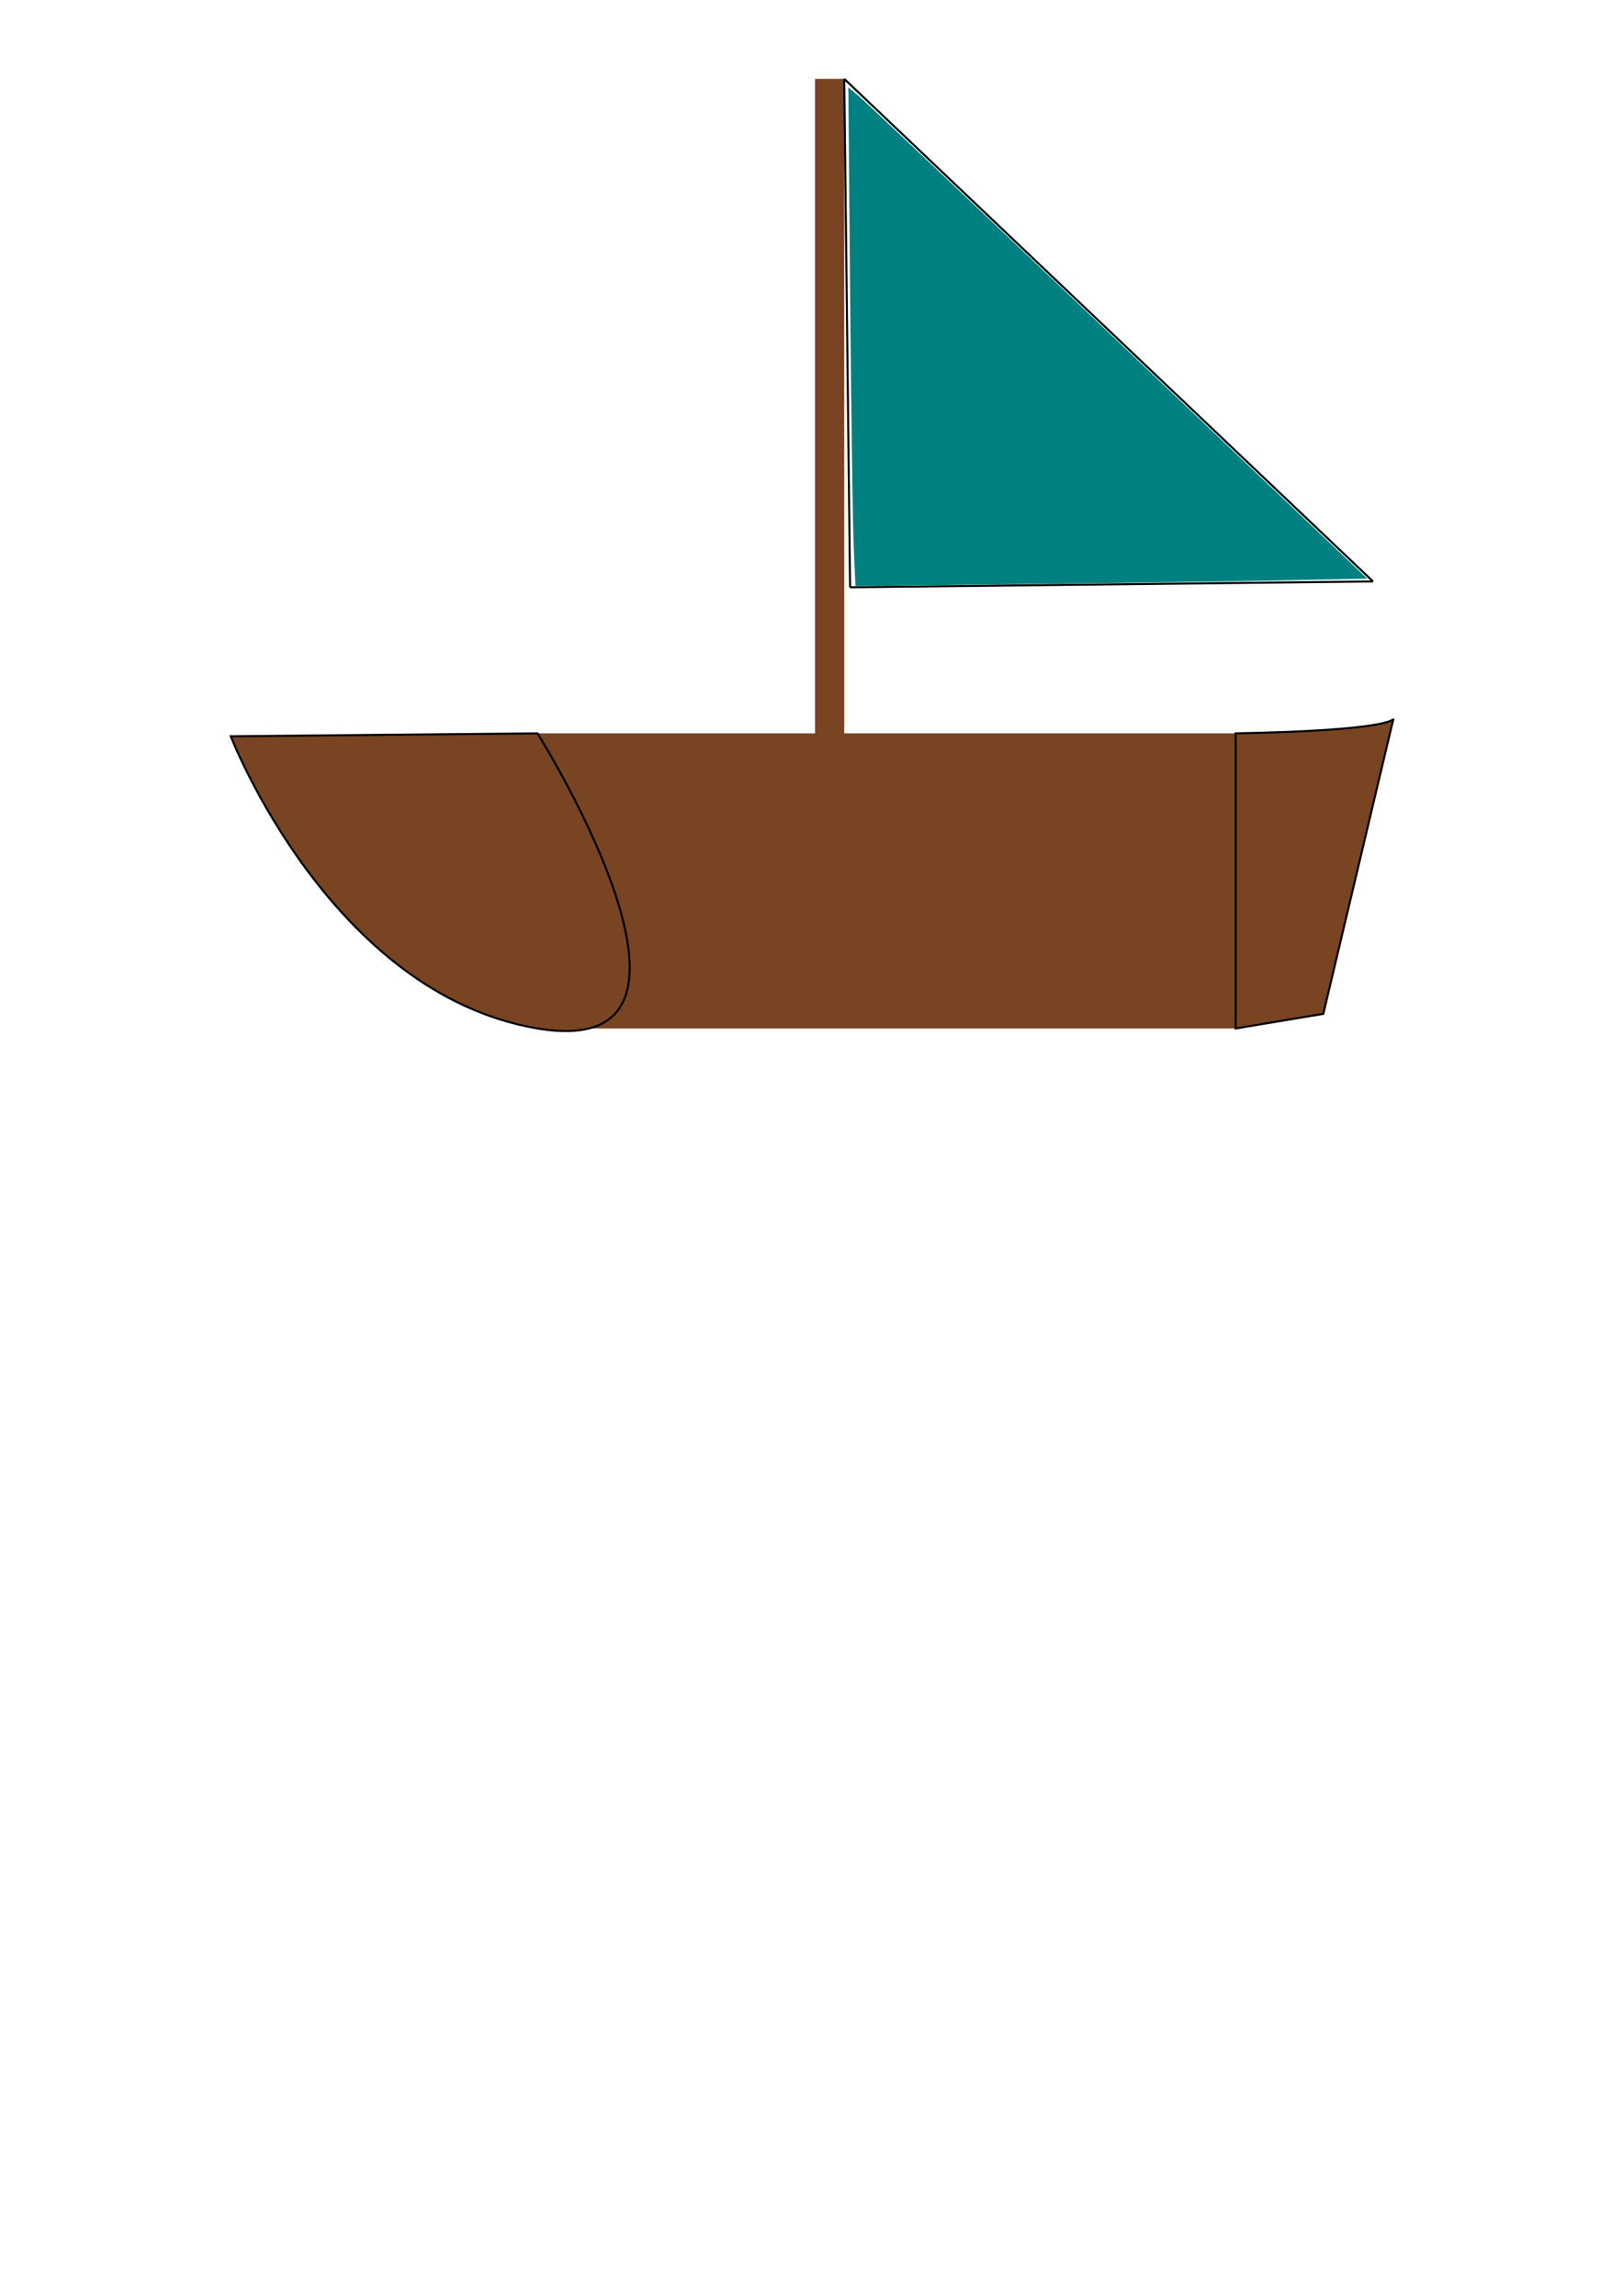 <?xml version="1.0" encoding="UTF-8" standalone="no"?>
<svg
   xmlns:dc="http://purl.org/dc/elements/1.1/"
   xmlns:cc="http://creativecommons.org/ns#"
   xmlns:rdf="http://www.w3.org/1999/02/22-rdf-syntax-ns#"
   xmlns:svg="http://www.w3.org/2000/svg"
   xmlns="http://www.w3.org/2000/svg"
   xmlns:sodipodi="http://sodipodi.sourceforge.net/DTD/sodipodi-0.dtd"
   xmlns:inkscape="http://www.inkscape.org/namespaces/inkscape"
   width="210mm"
   height="297mm"
   viewBox="0 0 210 297"
   version="1.1"
   id="svg8"
   inkscape:version="1.0.2-2 (e86c870879, 2021-01-15)"
   sodipodi:docname="projet_3.svg">
  <defs
     id="defs2" />
  <sodipodi:namedview
     id="base"
     pagecolor="#ffffff"
     bordercolor="#666666"
     borderopacity="1.0"
     inkscape:pageopacity="0.0"
     inkscape:pageshadow="2"
     inkscape:zoom="0.7"
     inkscape:cx="359.54946"
     inkscape:cy="398.90077"
     inkscape:document-units="mm"
     inkscape:current-layer="layer1"
     inkscape:document-rotation="0"
     showgrid="false"
     inkscape:window-width="1898"
     inkscape:window-height="1020"
     inkscape:window-x="0"
     inkscape:window-y="0"
     inkscape:window-maximized="0" />
  <g
     inkscape:label="Calque 1"
     inkscape:groupmode="layer"
     id="layer1">
    <g
       id="g20"
       style="fill:#784421">
      <rect
         style="fill:#784421;stroke-width:0.265"
         id="rect11"
         width="90.336"
         height="38.176"
         x="69.548"
         y="94.872" />
      <path
         style="fill:#784421;stroke:#000000;stroke-width:0.265px;stroke-linecap:butt;stroke-linejoin:miter;stroke-opacity:1"
         d="m 69.548,94.872 -39.688,0.378 c 0,0 12.851,33.262 39.688,37.798 26.836,4.536 0,-38.176 0,-38.176 z"
         id="path13" />
      <path
         style="fill:#784421;stroke:#000000;stroke-width:0.265px;stroke-linecap:butt;stroke-linejoin:miter;stroke-opacity:1"
         d="m 159.884,94.872 c 20.411,-0.378 20.411,-1.89 20.411,-1.89 l -9.071,38.176 -11.339,1.89 z"
         id="path15" />
    </g>
    <rect
       style="fill:#784421;fill-opacity:1;stroke-width:0.265"
       id="rect131"
       width="3.78"
       height="85.045"
       x="105.455"
       y="10.205" />
    <path
       style="fill:none;fill-rule:evenodd;stroke:#000000;stroke-width:0.265px;stroke-linecap:butt;stroke-linejoin:miter;stroke-opacity:1"
       d="M 109.235,10.205 177.649,75.217"
       id="path145"
       inkscape:connector-type="polyline"
       inkscape:connector-curvature="0" />
    <path
       style="fill:none;fill-rule:evenodd;stroke:#000000;stroke-width:0.265px;stroke-linecap:butt;stroke-linejoin:miter;stroke-opacity:1"
       d="m 177.649,75.217 -67.658,0.756"
       id="path147"
       inkscape:connector-type="polyline"
       inkscape:connector-curvature="0" />
    <path
       style="fill:#008080;fill-rule:evenodd;stroke:#000000;stroke-width:0.265px;stroke-linecap:butt;stroke-linejoin:miter;stroke-opacity:1"
       d="m 109.235,10.205 0.756,65.768"
       id="path149"
       inkscape:connector-type="polyline"
       inkscape:connector-curvature="0" />
    <path
       style="fill:#008080;fill-opacity:1;stroke-width:1.429"
       d="m 416.856,267.131 c -0.465,-10.419 -1.25,-65.193 -1.746,-121.719 l -0.901,-102.775 5.04,4.204 c 2.772,2.312 59.781,56.275 126.686,119.918 l 121.646,115.714 -44.73,0.892 c -24.602,0.491 -80.825,1.302 -124.94,1.802 l -80.21,0.909 z"
       id="path151"
       transform="scale(0.265)" />
  </g>
</svg>
